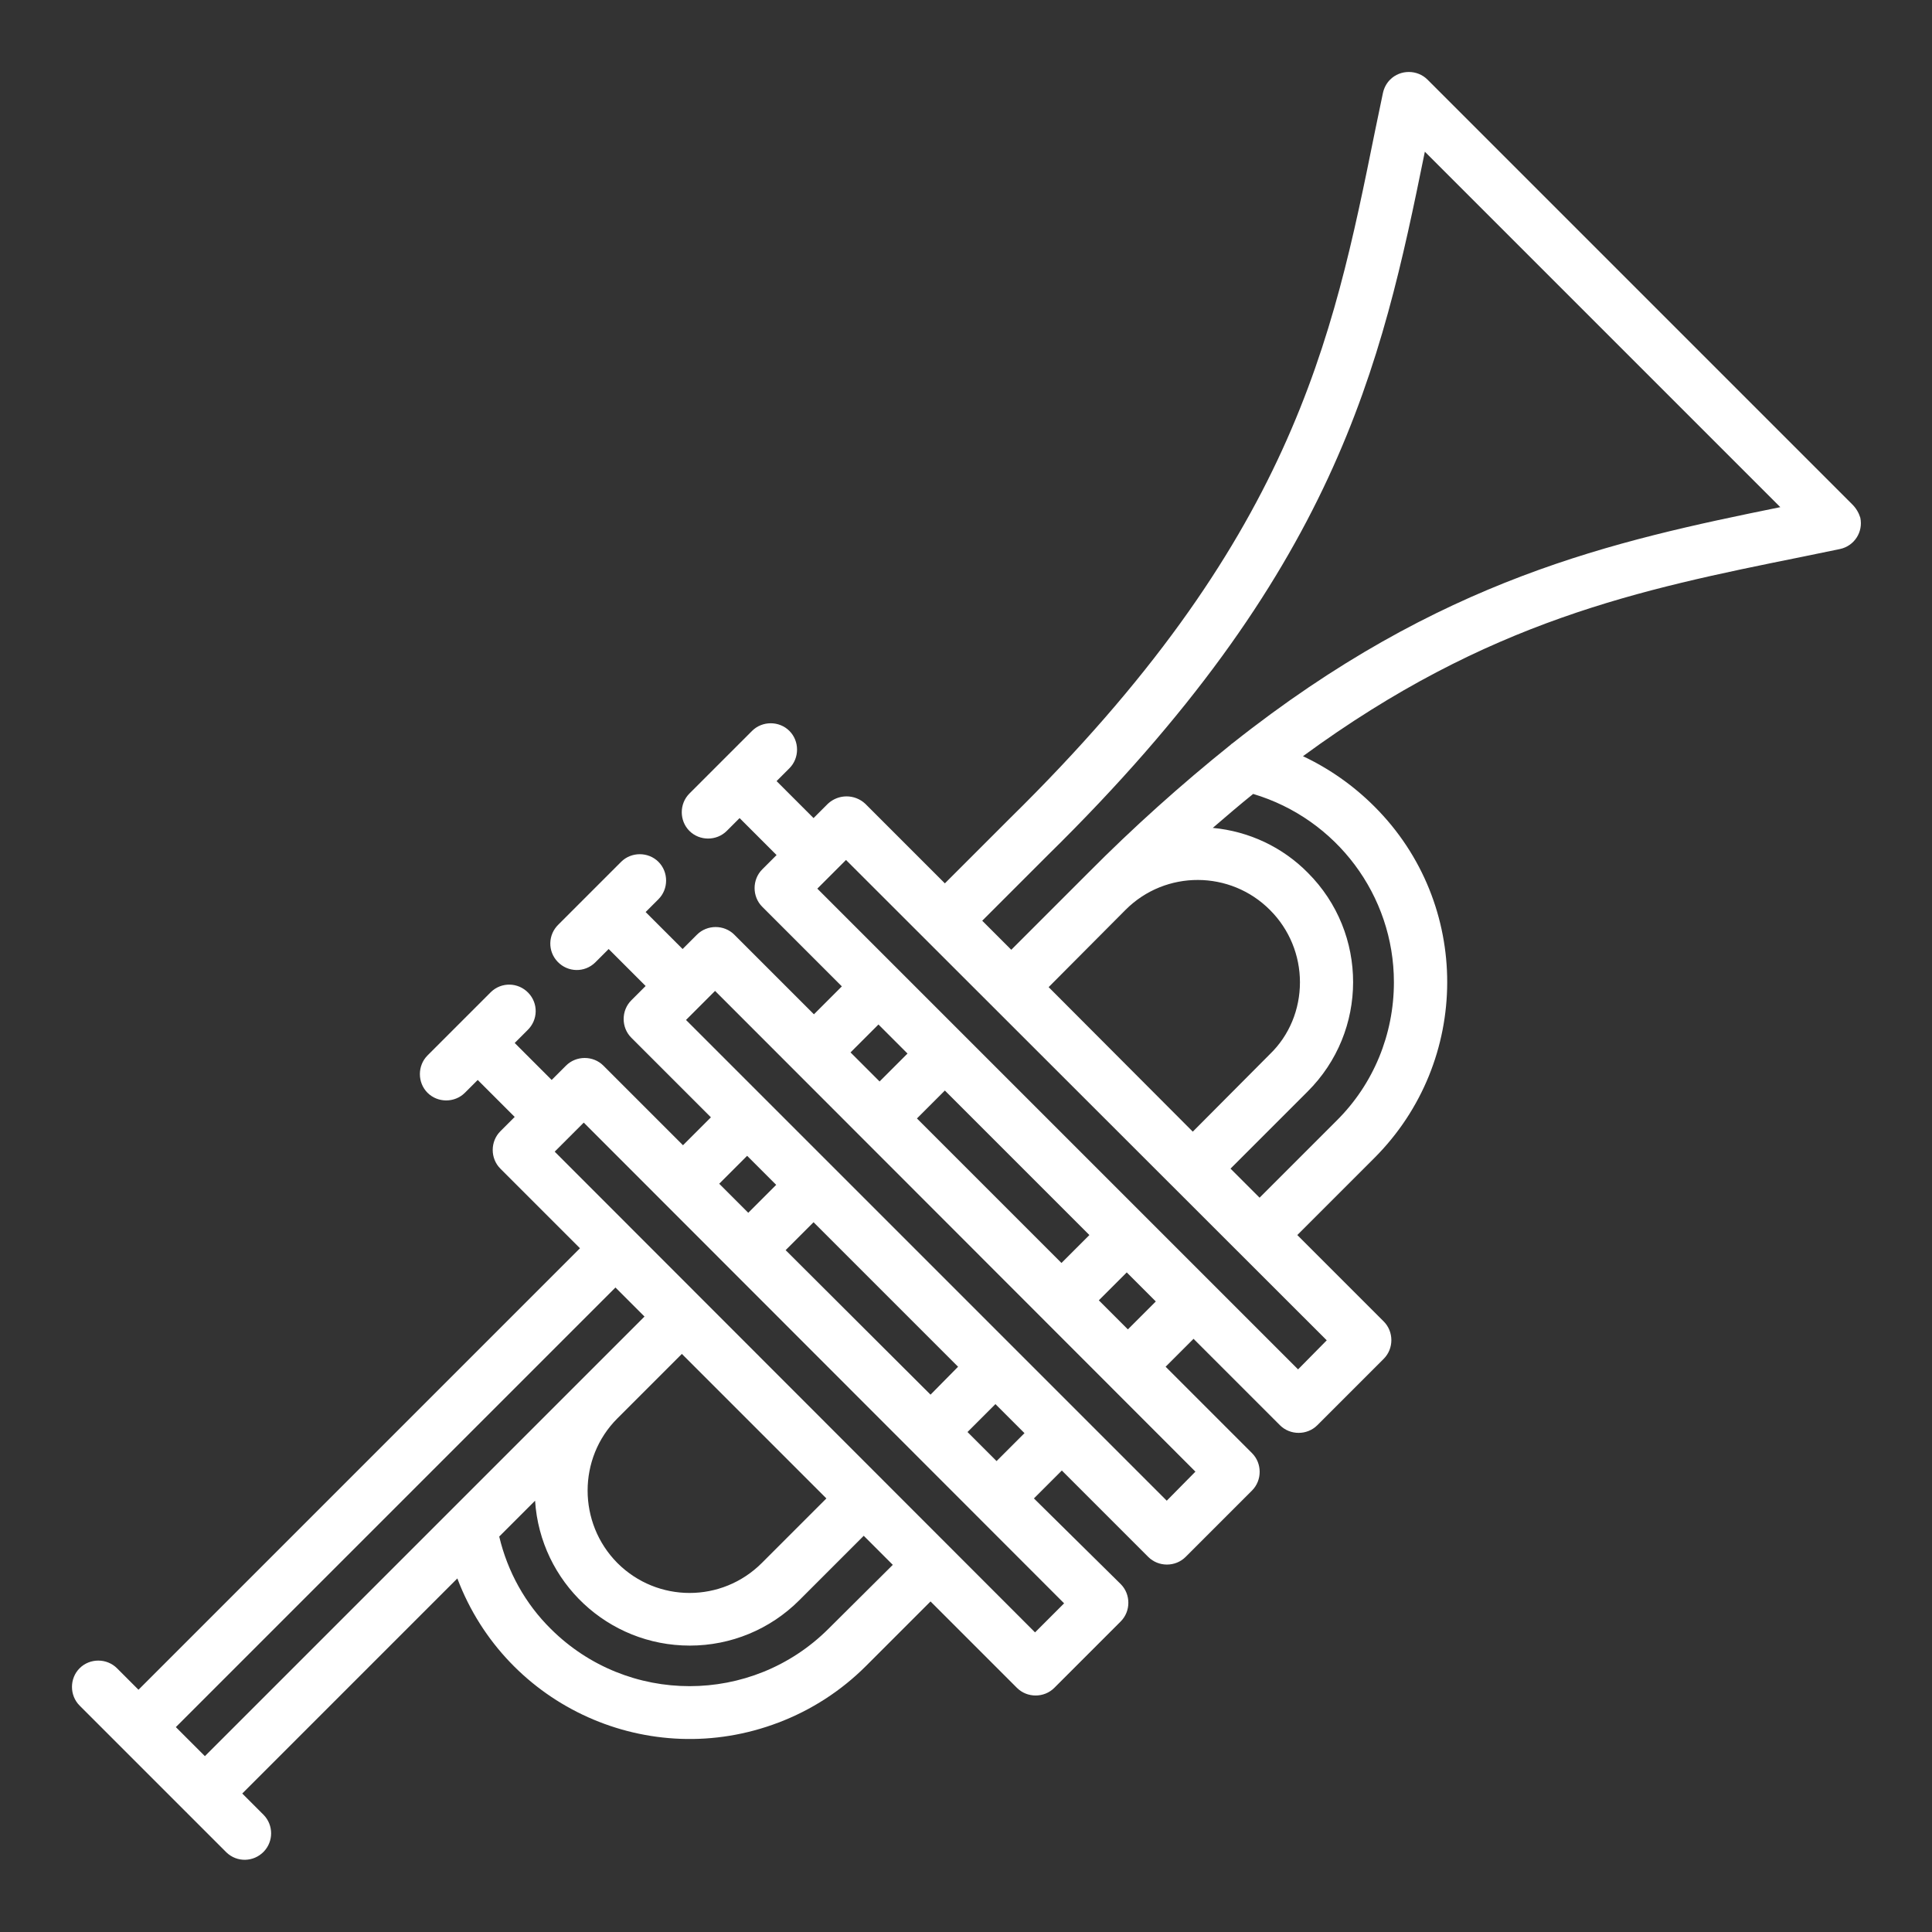 <?xml version="1.0" encoding="utf-8"?>
<!-- Generator: Adobe Illustrator 23.0.3, SVG Export Plug-In . SVG Version: 6.00 Build 0)  -->
<svg version="1.1" id="Layer_1" xmlns="http://www.w3.org/2000/svg" xmlns:xlink="http://www.w3.org/1999/xlink" x="0px" y="0px"
	 viewBox="0 0 512 512" style="enable-background:new 0 0 512 512;" xml:space="preserve">
<rect x="0" y="0" width="512" height="512" fill="#333333" stroke="none"/>
<style type="text/css">
	.st0{fill:#FFFFFF;}
</style>
<path class="st0" d="M490.9,133.7L378.3,21.1c-2.7-2.7-7.2-2.7-9.9,0c-1,1-1.6,2.2-1.9,3.5l-2.1,10.1
	c-11.3,55.9-22,108.7-96.7,182.1l-17.3,17.3L229.3,213c-2.8-2.6-7.1-2.6-9.9,0l-3.8,3.8l-9.8-9.8l3.4-3.4c2.7-2.7,2.7-7.2,0-9.9
	c-2.7-2.7-7.2-2.7-9.9,0l0,0l-16.6,16.6c-2.7,2.7-2.7,7.2,0,9.9c2.7,2.7,7.2,2.7,9.9,0l3.4-3.4l9.8,9.8l-3.8,3.8
	c-2.7,2.7-2.7,7.2,0,9.9l21.1,21.1l-7.4,7.4l-21.1-21.1c-2.7-2.7-7.2-2.7-9.9,0c0,0,0,0,0,0l-3.8,3.8l-9.8-9.8l3.4-3.4
	c2.7-2.7,2.7-7.2,0-9.9s-7.2-2.7-9.9,0l-16.6,16.6c-2.8,2.7-2.9,7.1-0.2,9.9c2.7,2.8,7.1,2.9,9.9,0.2c0.1-0.1,0.1-0.1,0.2-0.2
	l3.4-3.4l9.8,9.8l-3.8,3.8c-2.7,2.7-2.7,7.2,0,9.9c0,0,0,0,0,0l21.1,21.1l-7.4,7.4l-21.1-21.1c-2.7-2.7-7.2-2.7-9.9,0c0,0,0,0,0,0
	l-3.8,3.8l-9.8-9.8l3.4-3.4c2.8-2.7,2.9-7.1,0.2-9.9c-2.7-2.8-7.1-2.9-9.9-0.2c-0.1,0.1-0.1,0.1-0.2,0.2l-8.3,8.3l-8.3,8.3
	c-2.7,2.7-2.7,7.2,0,9.9s7.2,2.7,9.9,0l0,0l3.4-3.4l9.8,9.8l-3.8,3.8c-2.7,2.7-2.7,7.2,0,9.9l21.1,21.1L36.7,447.8l-5.7-5.7
	c-2.7-2.7-7.2-2.7-9.9,0s-2.7,7.2,0,9.9l0,0l10.6,10.6l0.1,0.1l17.6,17.6c0,0,0.1,0,0.1,0.1L60,490.9c2.8,2.7,7.2,2.6,9.9-0.2
	c2.6-2.7,2.6-7,0-9.7l-5.7-5.7l57-57c12.9,34.1,51,51.2,85.1,38.2c8.7-3.3,16.6-8.4,23.2-15l17.1-17.1l22.9,22.9
	c2.7,2.7,7.2,2.7,9.9,0c0,0,0,0,0,0l17.6-17.6c2.7-2.7,2.7-7.2,0-9.9L274,397.1l7.4-7.4l22.9,22.9c2.7,2.7,7.2,2.7,9.9,0l17.6-17.6
	c2.7-2.7,2.7-7.2,0-9.9c0,0,0,0,0,0l-22.9-22.9l7.4-7.4l22.9,22.9c2.7,2.7,7.2,2.7,9.9,0l17.6-17.6c2.7-2.7,2.7-7.2,0-9.9
	c0,0,0,0,0,0l-22.9-22.9l20.4-20.4c25.7-25.7,25.8-67.4,0.1-93.1c0,0-0.1-0.1-0.1-0.1c-5.5-5.5-11.9-10-18.9-13.3
	c49.1-36,89.5-44.2,132.1-52.8l10.2-2.1c3.8-0.8,6.2-4.5,5.4-8.3C492.6,135.9,491.9,134.7,490.9,133.7L490.9,133.7z M232.8,271.5
	l7.7,7.7l-7.4,7.4l-7.7-7.7L232.8,271.5z M243,296.4l7.4-7.4l38.3,38.3l-7.4,7.4L243,296.4z M198,306.3l7.7,7.7l-7.4,7.4l-7.7-7.7
	L198,306.3z M208.2,331.3l7.4-7.4l38.3,38.3l-7.3,7.4L208.2,331.3z M46.6,457.7l116.5-116.5l7.7,7.7L54.3,465.4L46.6,457.7z
	 M163.6,375.9l17.1-17.1l38.3,38.3l-17.1,17.1c-10.6,10.6-27.7,10.6-38.3,0C153.1,403.6,153.1,386.4,163.6,375.9L163.6,375.9
	L163.6,375.9z M219.5,431.7c-20.3,20.2-53.2,20.2-73.5,0c-6.8-6.7-11.5-15.2-13.7-24.5l9.5-9.5c1.4,21.6,19.3,38.4,41,38.4
	c10.9,0,21.3-4.3,29-12l17.1-17.1l7.7,7.7L219.5,431.7z M274.3,432.6L147,305.2l7.7-7.7L282,424.9L274.3,432.6z M264.1,387.2
	l-7.7-7.7l7.4-7.4l7.7,7.7L264.1,387.2z M309.2,397.7L181.8,270.3l7.7-7.7L316.8,390L309.2,397.7z M298.9,352.3l-7.7-7.7l7.4-7.4
	l7.7,7.7L298.9,352.3z M344,362.9L216.6,235.5l3.8-3.8l3.8-3.8l127.4,127.3L344,362.9z M277.9,261.6l20.4-20.5
	c10.6-10.6,27.8-10.5,38.3,0.1c5.1,5.1,7.9,12,7.9,19.1c0,7.2-2.8,14.1-8,19.1l-20.4,20.5L277.9,261.6z M369.4,260.3
	c0,13.8-5.4,27-15.2,36.7l-20.4,20.4l-7.7-7.7l20.4-20.4c16.1-16,16.1-42,0.1-58c-6.7-6.8-15.6-11-25.2-11.9c3.6-3.1,7.1-6.1,10.7-9
	C354.2,217,369.4,237.3,369.4,260.3L369.4,260.3z M326.6,197L326.6,197c-0.2,0.1-0.3,0.2-0.5,0.4c-13.2,10.6-25.8,21.9-37.7,33.9
	L268,251.7l-7.7-7.7l17.3-17.3C354.1,151.6,366,97.3,377.6,40.2l94.2,94.2C427.6,143.4,381.7,153.3,326.6,197z"/>
</svg>
